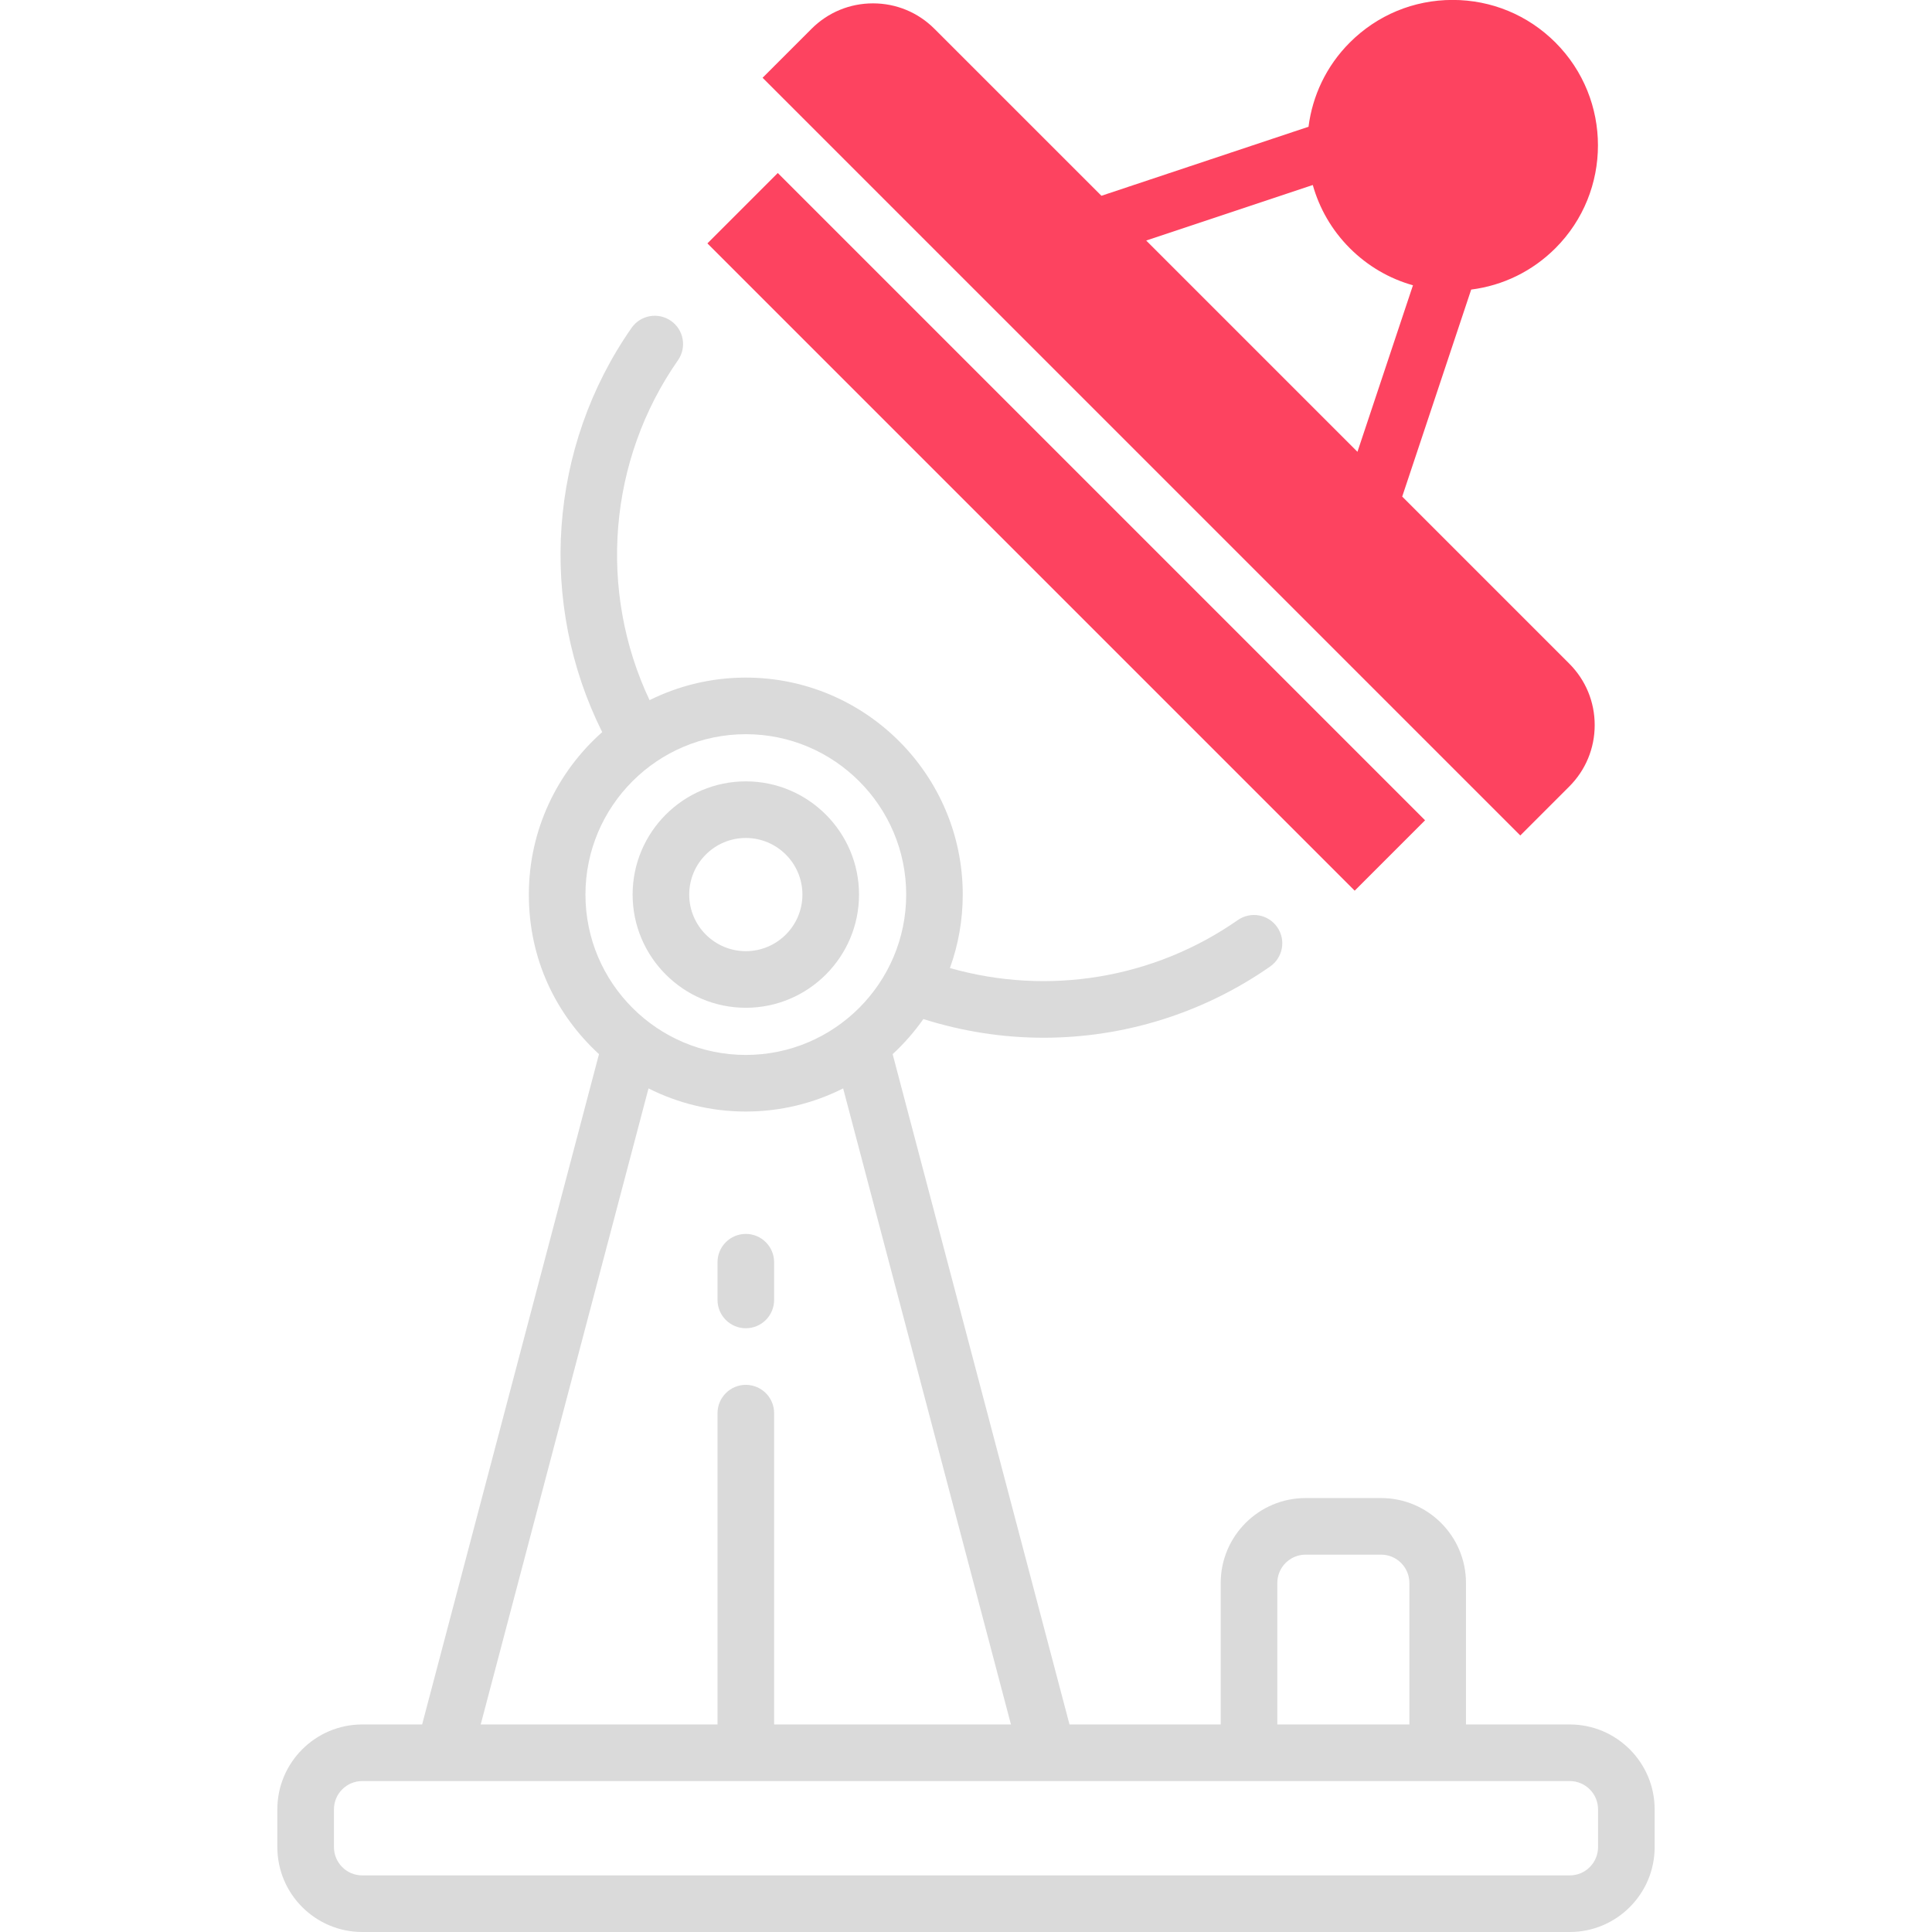 <?xml version="1.0" encoding="UTF-8"?>
<svg id="OBJECT" xmlns="http://www.w3.org/2000/svg" viewBox="0 0 512 512">
  <defs>
    <style>
      .cls-1 {
        fill: #FD4360;
      }

      .cls-2 {
        fill: #dadada;
      }
    </style>
  </defs>
  <g>
    <path class="cls-2" d="M197.65,267.07c16.54,0,30-13.46,30-30s-13.46-30-30-30-30,13.46-30,30,13.46,30,30,30Zm0-45c8.27,0,15,6.73,15,15s-6.73,15-15,15-15-6.73-15-15,6.73-15,15-15Z"/>
    <path class="cls-2" d="M197.65,352c4.14,0,7.5-3.36,7.5-7.5v-10c0-4.14-3.36-7.5-7.5-7.5s-7.5,3.36-7.5,7.5v10c0,4.14,3.36,7.5,7.5,7.5Z"/>
    <path class="cls-2" d="M416,457h-27.5v-37.5c0-12.41-10.09-22.5-22.5-22.5h-20c-12.41,0-22.5,10.09-22.5,22.5v37.5h-40.07l-46.87-177.64c3.04-2.8,5.76-5.92,8.14-9.3,10.42,3.3,21.15,4.95,31.84,4.95,21.21,0,42.2-6.41,60.07-18.88,3.4-2.37,4.23-7.04,1.86-10.44-2.37-3.4-7.04-4.23-10.44-1.86-22.31,15.57-50.31,20.11-76.29,12.71,2.2-6.08,3.4-12.64,3.4-19.47,0-31.71-25.79-57.5-57.5-57.5-9.16,0-17.81,2.16-25.5,5.98-13.68-28.97-10.99-63.56,7.53-90.08,2.37-3.4,1.54-8.07-1.85-10.44-3.4-2.37-8.07-1.54-10.44,1.85-22.05,31.57-24.86,72.94-7.79,107.14-11.91,10.54-19.44,25.93-19.44,43.05s7.17,31.77,18.59,42.29l-46.87,177.64h-15.87c-12.41,0-22.5,10.09-22.5,22.5v10c0,12.41,10.09,22.5,22.5,22.5H416c12.41,0,22.5-10.09,22.5-22.5v-10c0-12.41-10.09-22.5-22.5-22.5Zm-77.5-37.5c0-4.14,3.36-7.5,7.5-7.5h20c4.14,0,7.5,3.36,7.5,7.5v37.5h-35v-37.5ZM155.15,237.07c0-23.43,19.07-42.5,42.5-42.5s42.5,19.07,42.5,42.5-19.07,42.5-42.5,42.5-42.5-19.07-42.5-42.5Zm16.71,51.37c7.76,3.91,16.52,6.13,25.79,6.13s18.03-2.22,25.79-6.13l44.47,168.56h-62.76v-82.5c0-4.14-3.36-7.5-7.5-7.5s-7.5,3.36-7.5,7.5v82.5h-62.76l44.47-168.56Zm251.64,201.06c0,4.14-3.36,7.5-7.5,7.5H96c-4.14,0-7.5-3.36-7.5-7.5v-10c0-4.14,3.36-7.5,7.5-7.5H416c4.14,0,7.5,3.36,7.5,7.5v10Z"/>
  </g>
  <g>
    <rect class="cls-1" x="269.37" y="19.65" width="26.38" height="242.59" transform="translate(-16.9 241.08) rotate(-45)"/>
    <path class="cls-1" d="M371.6,131.6l18.28-54.86c8.43-1.07,16.22-4.86,22.33-10.97h0c15.02-15.02,15.02-39.47,0-54.5-7.28-7.28-16.96-11.29-27.25-11.29s-19.97,4.01-27.25,11.29c-6.26,6.26-9.9,14.15-10.94,22.32l-54.88,18.29L247.63,7.63c-4.35-4.35-10.13-6.74-16.28-6.74s-11.93,2.39-16.28,6.74l-12.98,12.98,200.8,200.8,12.98-12.98c4.35-4.35,6.74-10.13,6.74-16.28s-2.39-11.93-6.74-16.28l-44.27-44.27Zm-67.85-67.85l44.15-14.72c1.73,6.14,4.99,11.92,9.81,16.74,4.73,4.73,10.47,8.07,16.74,9.83l-14.71,44.13-55.99-55.99Z"/>
  </g>
</svg>